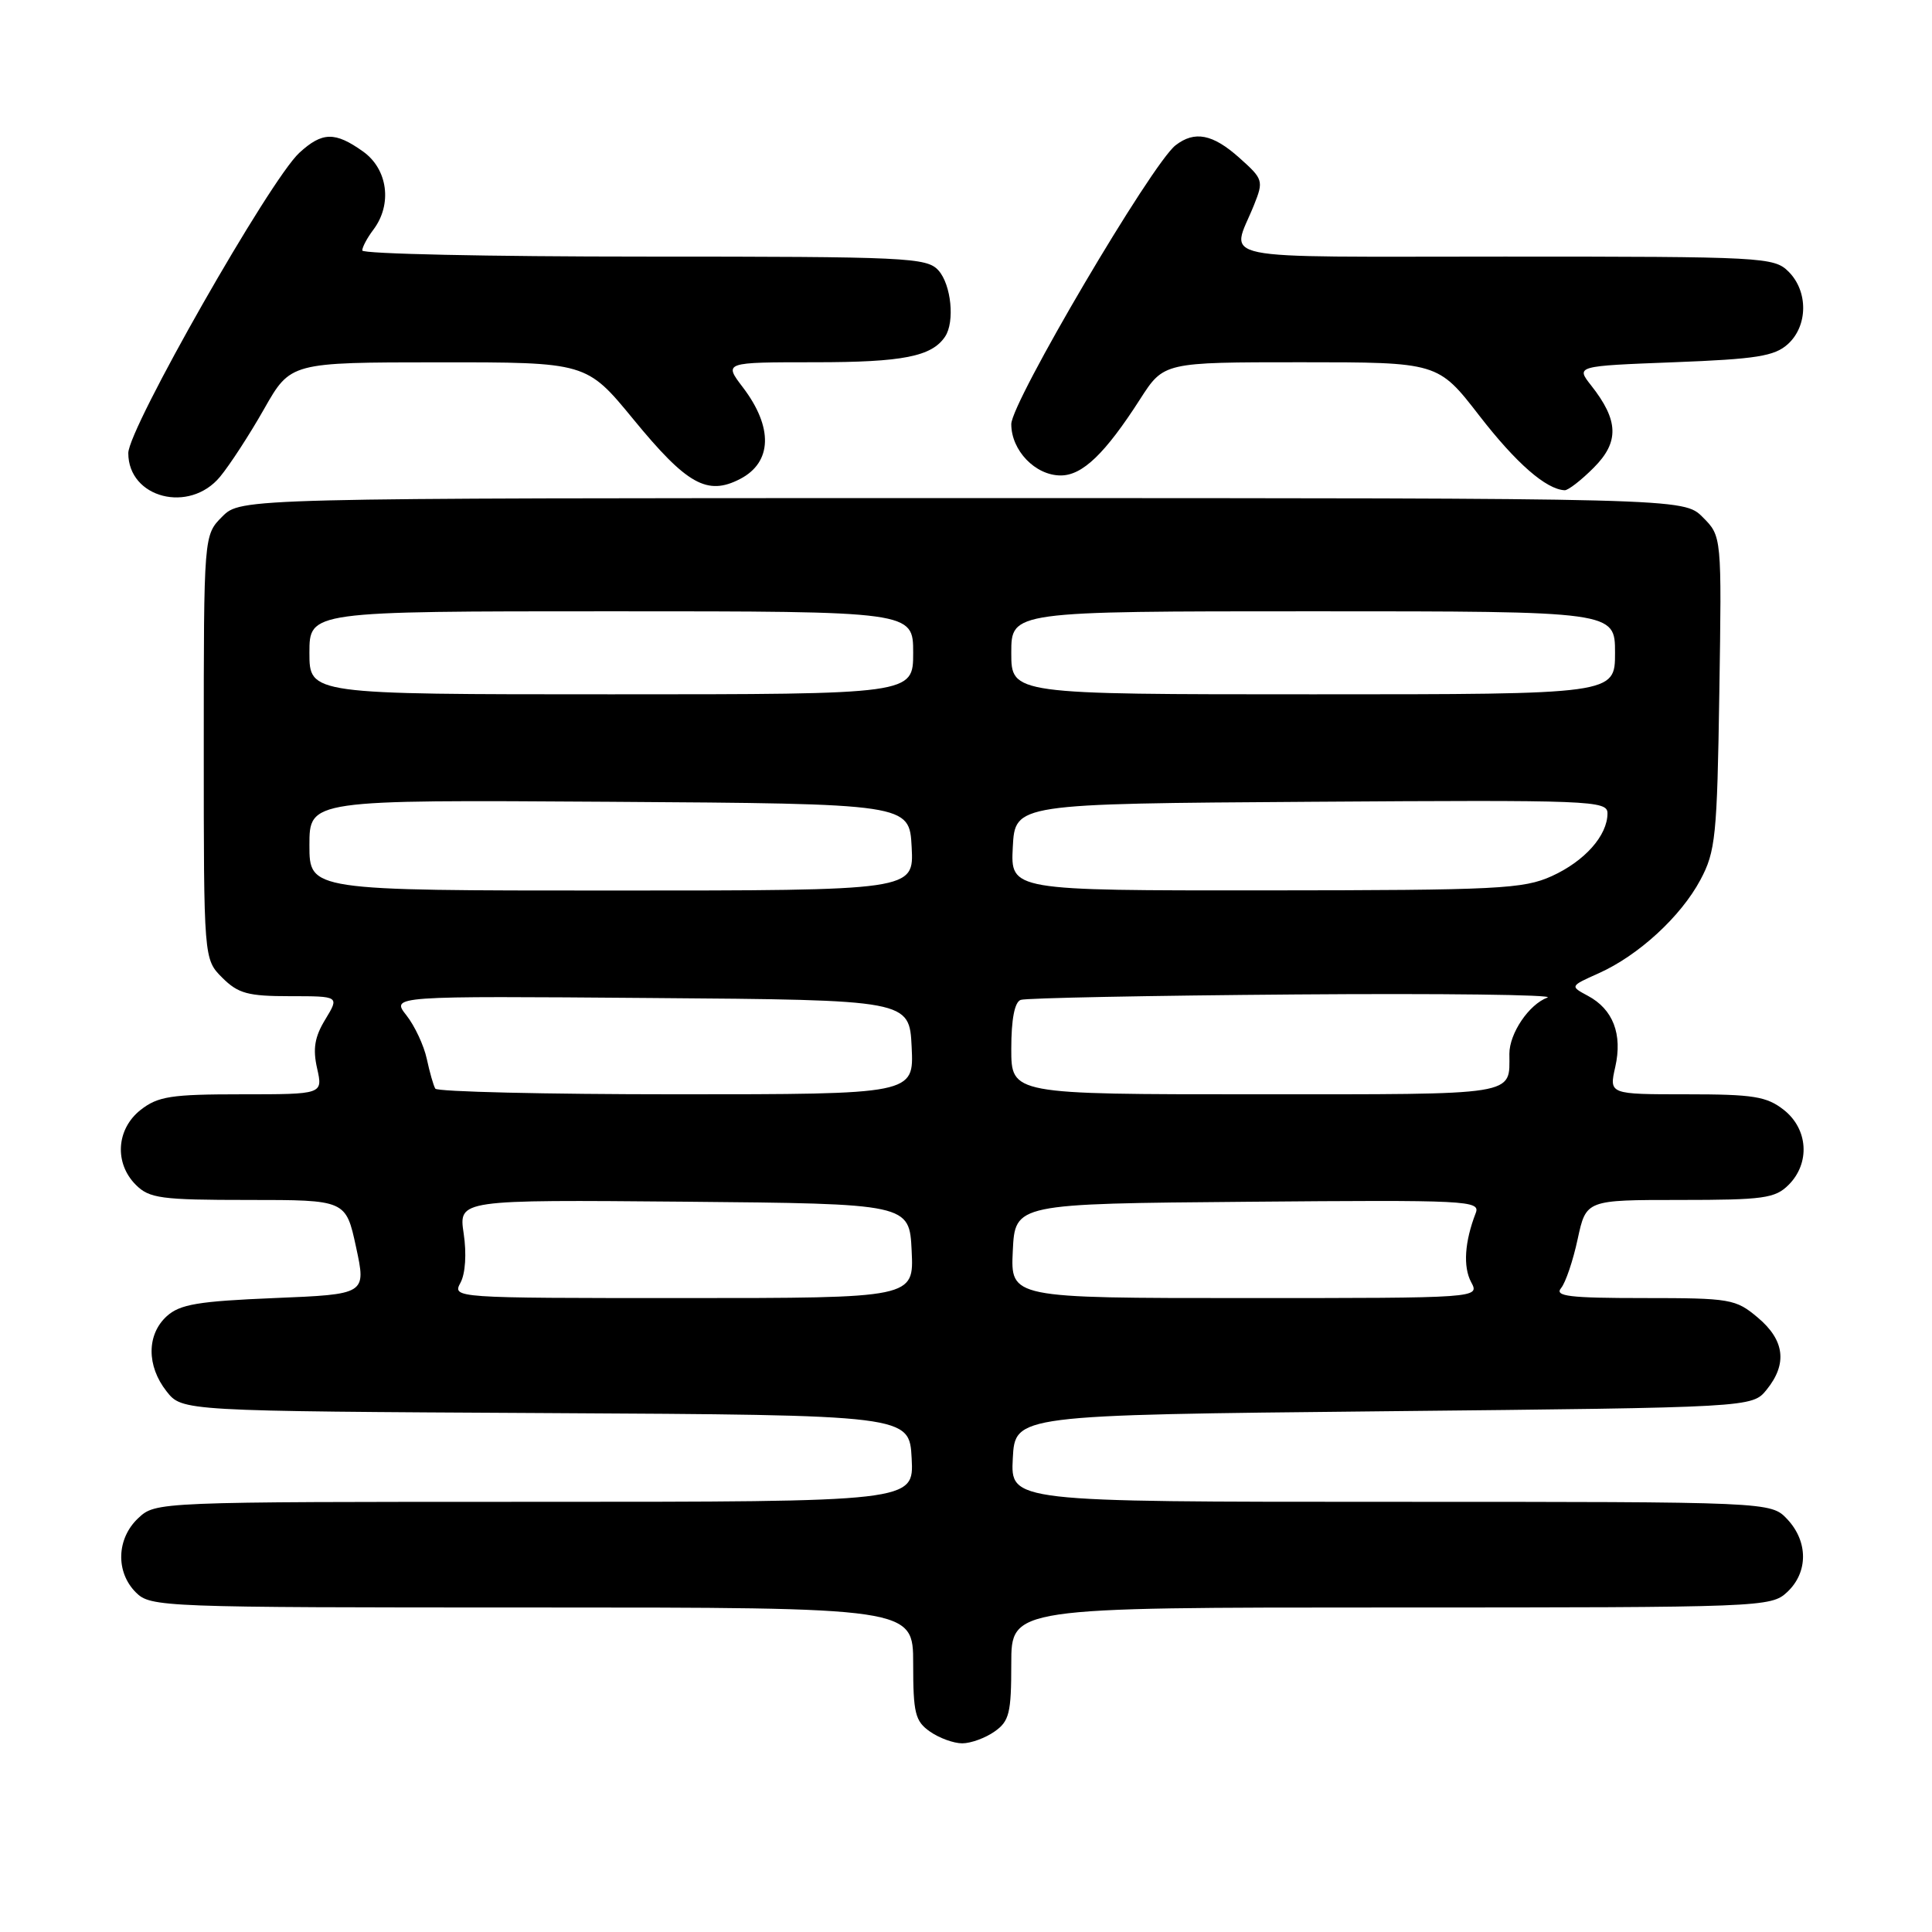 <?xml version="1.0" encoding="UTF-8" standalone="no"?>
<!DOCTYPE svg PUBLIC "-//W3C//DTD SVG 1.1//EN" "http://www.w3.org/Graphics/SVG/1.1/DTD/svg11.dtd" >
<svg xmlns="http://www.w3.org/2000/svg" xmlns:xlink="http://www.w3.org/1999/xlink" version="1.1" viewBox="0 0 256 256">
 <g >
 <path fill="currentColor"
d=" M 131.78 229.44 C 133.74 228.07 134.00 227.00 134.00 220.44 C 134.00 213.00 134.00 213.00 184.31 213.00 C 233.56 213.00 234.67 212.96 236.81 210.96 C 239.60 208.36 239.61 204.28 236.83 201.31 C 234.65 199.00 234.65 199.00 184.28 199.00 C 133.90 199.00 133.90 199.00 134.20 193.25 C 134.50 187.50 134.50 187.50 183.34 187.00 C 232.18 186.50 232.18 186.50 234.09 184.14 C 236.86 180.72 236.48 177.58 232.92 174.59 C 229.99 172.12 229.30 172.00 217.80 172.00 C 207.95 172.00 205.95 171.76 206.85 170.68 C 207.45 169.96 208.44 167.03 209.05 164.18 C 210.17 159.00 210.17 159.00 222.58 159.00 C 233.67 159.00 235.21 158.79 237.00 157.00 C 239.88 154.12 239.59 149.61 236.37 147.07 C 234.09 145.28 232.34 145.00 223.47 145.00 C 213.21 145.00 213.21 145.00 214.03 141.38 C 215.01 137.04 213.74 133.73 210.40 131.95 C 208.02 130.67 208.02 130.67 211.82 128.97 C 217.10 126.61 222.71 121.46 225.31 116.59 C 227.32 112.83 227.53 110.84 227.82 91.78 C 228.14 71.05 228.14 71.05 225.62 68.53 C 223.09 66.00 223.09 66.00 127.50 66.00 C 31.91 66.00 31.91 66.00 29.45 68.45 C 27.00 70.91 27.00 70.91 27.00 99.00 C 27.00 127.09 27.00 127.09 29.45 129.55 C 31.56 131.65 32.84 132.00 38.44 132.00 C 44.97 132.00 44.97 132.00 43.11 135.07 C 41.69 137.39 41.43 138.97 42.02 141.57 C 42.79 145.00 42.79 145.00 32.03 145.00 C 22.66 145.00 20.93 145.27 18.63 147.07 C 15.41 149.61 15.12 154.12 18.00 157.00 C 19.79 158.79 21.33 159.00 32.91 159.00 C 45.83 159.00 45.83 159.00 47.18 165.25 C 48.53 171.50 48.53 171.50 36.36 172.00 C 26.26 172.42 23.85 172.82 22.10 174.40 C 19.43 176.83 19.41 180.99 22.07 184.36 C 24.13 186.98 24.13 186.98 72.32 187.24 C 120.50 187.50 120.50 187.50 120.80 193.25 C 121.10 199.00 121.10 199.00 70.86 199.00 C 20.66 199.00 20.63 199.00 18.31 201.17 C 15.44 203.87 15.30 208.30 18.00 211.00 C 19.95 212.95 21.33 213.00 70.50 213.00 C 121.00 213.00 121.00 213.00 121.00 220.44 C 121.00 227.00 121.26 228.07 123.22 229.44 C 124.44 230.30 126.37 231.00 127.50 231.00 C 128.63 231.00 130.56 230.30 131.78 229.44 Z  M 29.16 63.17 C 30.45 61.61 33.08 57.57 35.00 54.18 C 38.50 48.02 38.50 48.02 58.11 48.01 C 77.71 48.00 77.71 48.00 83.91 55.54 C 91.02 64.21 93.71 65.72 98.06 63.47 C 102.33 61.26 102.47 56.62 98.43 51.32 C 95.90 48.00 95.90 48.00 108.01 48.00 C 119.62 48.00 123.47 47.24 125.23 44.60 C 126.54 42.64 126.04 37.71 124.35 35.83 C 122.80 34.12 120.25 34.00 85.35 34.00 C 64.81 34.00 48.00 33.64 48.00 33.19 C 48.00 32.75 48.66 31.51 49.47 30.44 C 52.01 27.08 51.39 22.41 48.10 20.07 C 44.39 17.43 42.70 17.46 39.66 20.25 C 35.76 23.84 17.00 56.77 17.00 60.04 C 17.00 66.00 25.10 68.08 29.16 63.17 Z  M 211.18 61.97 C 214.58 58.57 214.49 55.71 210.84 51.08 C 208.81 48.50 208.81 48.50 221.80 48.00 C 232.74 47.58 235.13 47.20 236.90 45.60 C 239.57 43.18 239.61 38.61 237.00 36.00 C 235.07 34.07 233.67 34.00 199.38 34.00 C 159.68 34.00 163.14 34.71 166.16 27.17 C 167.45 23.95 167.38 23.73 164.23 20.92 C 160.70 17.76 158.30 17.29 155.77 19.25 C 152.63 21.68 134.00 53.30 134.00 56.20 C 134.00 59.69 137.18 63.00 140.55 63.00 C 143.43 63.00 146.43 60.12 151.07 52.89 C 154.21 48.00 154.21 48.00 172.38 48.00 C 190.54 48.00 190.54 48.00 196.02 55.08 C 200.90 61.38 204.86 64.84 207.33 64.96 C 207.78 64.98 209.52 63.64 211.18 61.97 Z  M 61.02 169.96 C 61.67 168.75 61.84 166.11 61.44 163.45 C 60.77 158.97 60.77 158.97 90.63 159.23 C 120.50 159.50 120.50 159.50 120.80 165.75 C 121.10 172.00 121.10 172.00 90.51 172.00 C 60.05 172.00 59.93 171.99 61.02 169.96 Z  M 134.20 165.75 C 134.50 159.50 134.50 159.50 165.36 159.24 C 194.50 158.99 196.19 159.07 195.54 160.74 C 194.07 164.54 193.85 167.85 194.93 169.88 C 196.07 172.00 196.07 172.00 164.99 172.00 C 133.90 172.00 133.90 172.00 134.20 165.75 Z  M 57.68 144.25 C 57.43 143.84 56.93 142.06 56.55 140.30 C 56.17 138.54 54.96 135.94 53.85 134.53 C 51.83 131.97 51.83 131.97 86.17 132.24 C 120.50 132.50 120.50 132.50 120.80 138.75 C 121.10 145.00 121.10 145.00 89.61 145.00 C 72.29 145.00 57.92 144.66 57.68 144.25 Z  M 134.00 138.97 C 134.00 135.05 134.44 132.78 135.25 132.49 C 135.94 132.24 152.34 131.92 171.70 131.77 C 191.05 131.62 206.06 131.81 205.05 132.18 C 202.60 133.08 200.00 136.92 200.00 139.64 C 200.00 145.24 201.49 145.00 166.39 145.00 C 134.00 145.00 134.00 145.00 134.00 138.97 Z  M 41.00 111.99 C 41.00 105.98 41.00 105.98 80.75 106.24 C 120.50 106.50 120.50 106.50 120.80 112.25 C 121.10 118.00 121.10 118.00 81.05 118.00 C 41.00 118.00 41.00 118.00 41.00 111.99 Z  M 134.20 112.25 C 134.50 106.50 134.50 106.50 173.75 106.24 C 210.89 105.99 213.00 106.07 213.00 107.77 C 213.00 110.71 209.99 114.10 205.62 116.09 C 201.86 117.79 198.55 117.96 167.70 117.98 C 133.90 118.00 133.90 118.00 134.20 112.25 Z  M 41.00 86.50 C 41.00 81.00 41.00 81.00 81.00 81.00 C 121.00 81.00 121.00 81.00 121.00 86.50 C 121.00 92.00 121.00 92.00 81.00 92.00 C 41.00 92.00 41.00 92.00 41.00 86.50 Z  M 134.00 86.50 C 134.00 81.00 134.00 81.00 174.00 81.00 C 214.00 81.00 214.00 81.00 214.00 86.50 C 214.00 92.00 214.00 92.00 174.00 92.00 C 134.00 92.00 134.00 92.00 134.00 86.50 Z "/>
</g>
</svg>